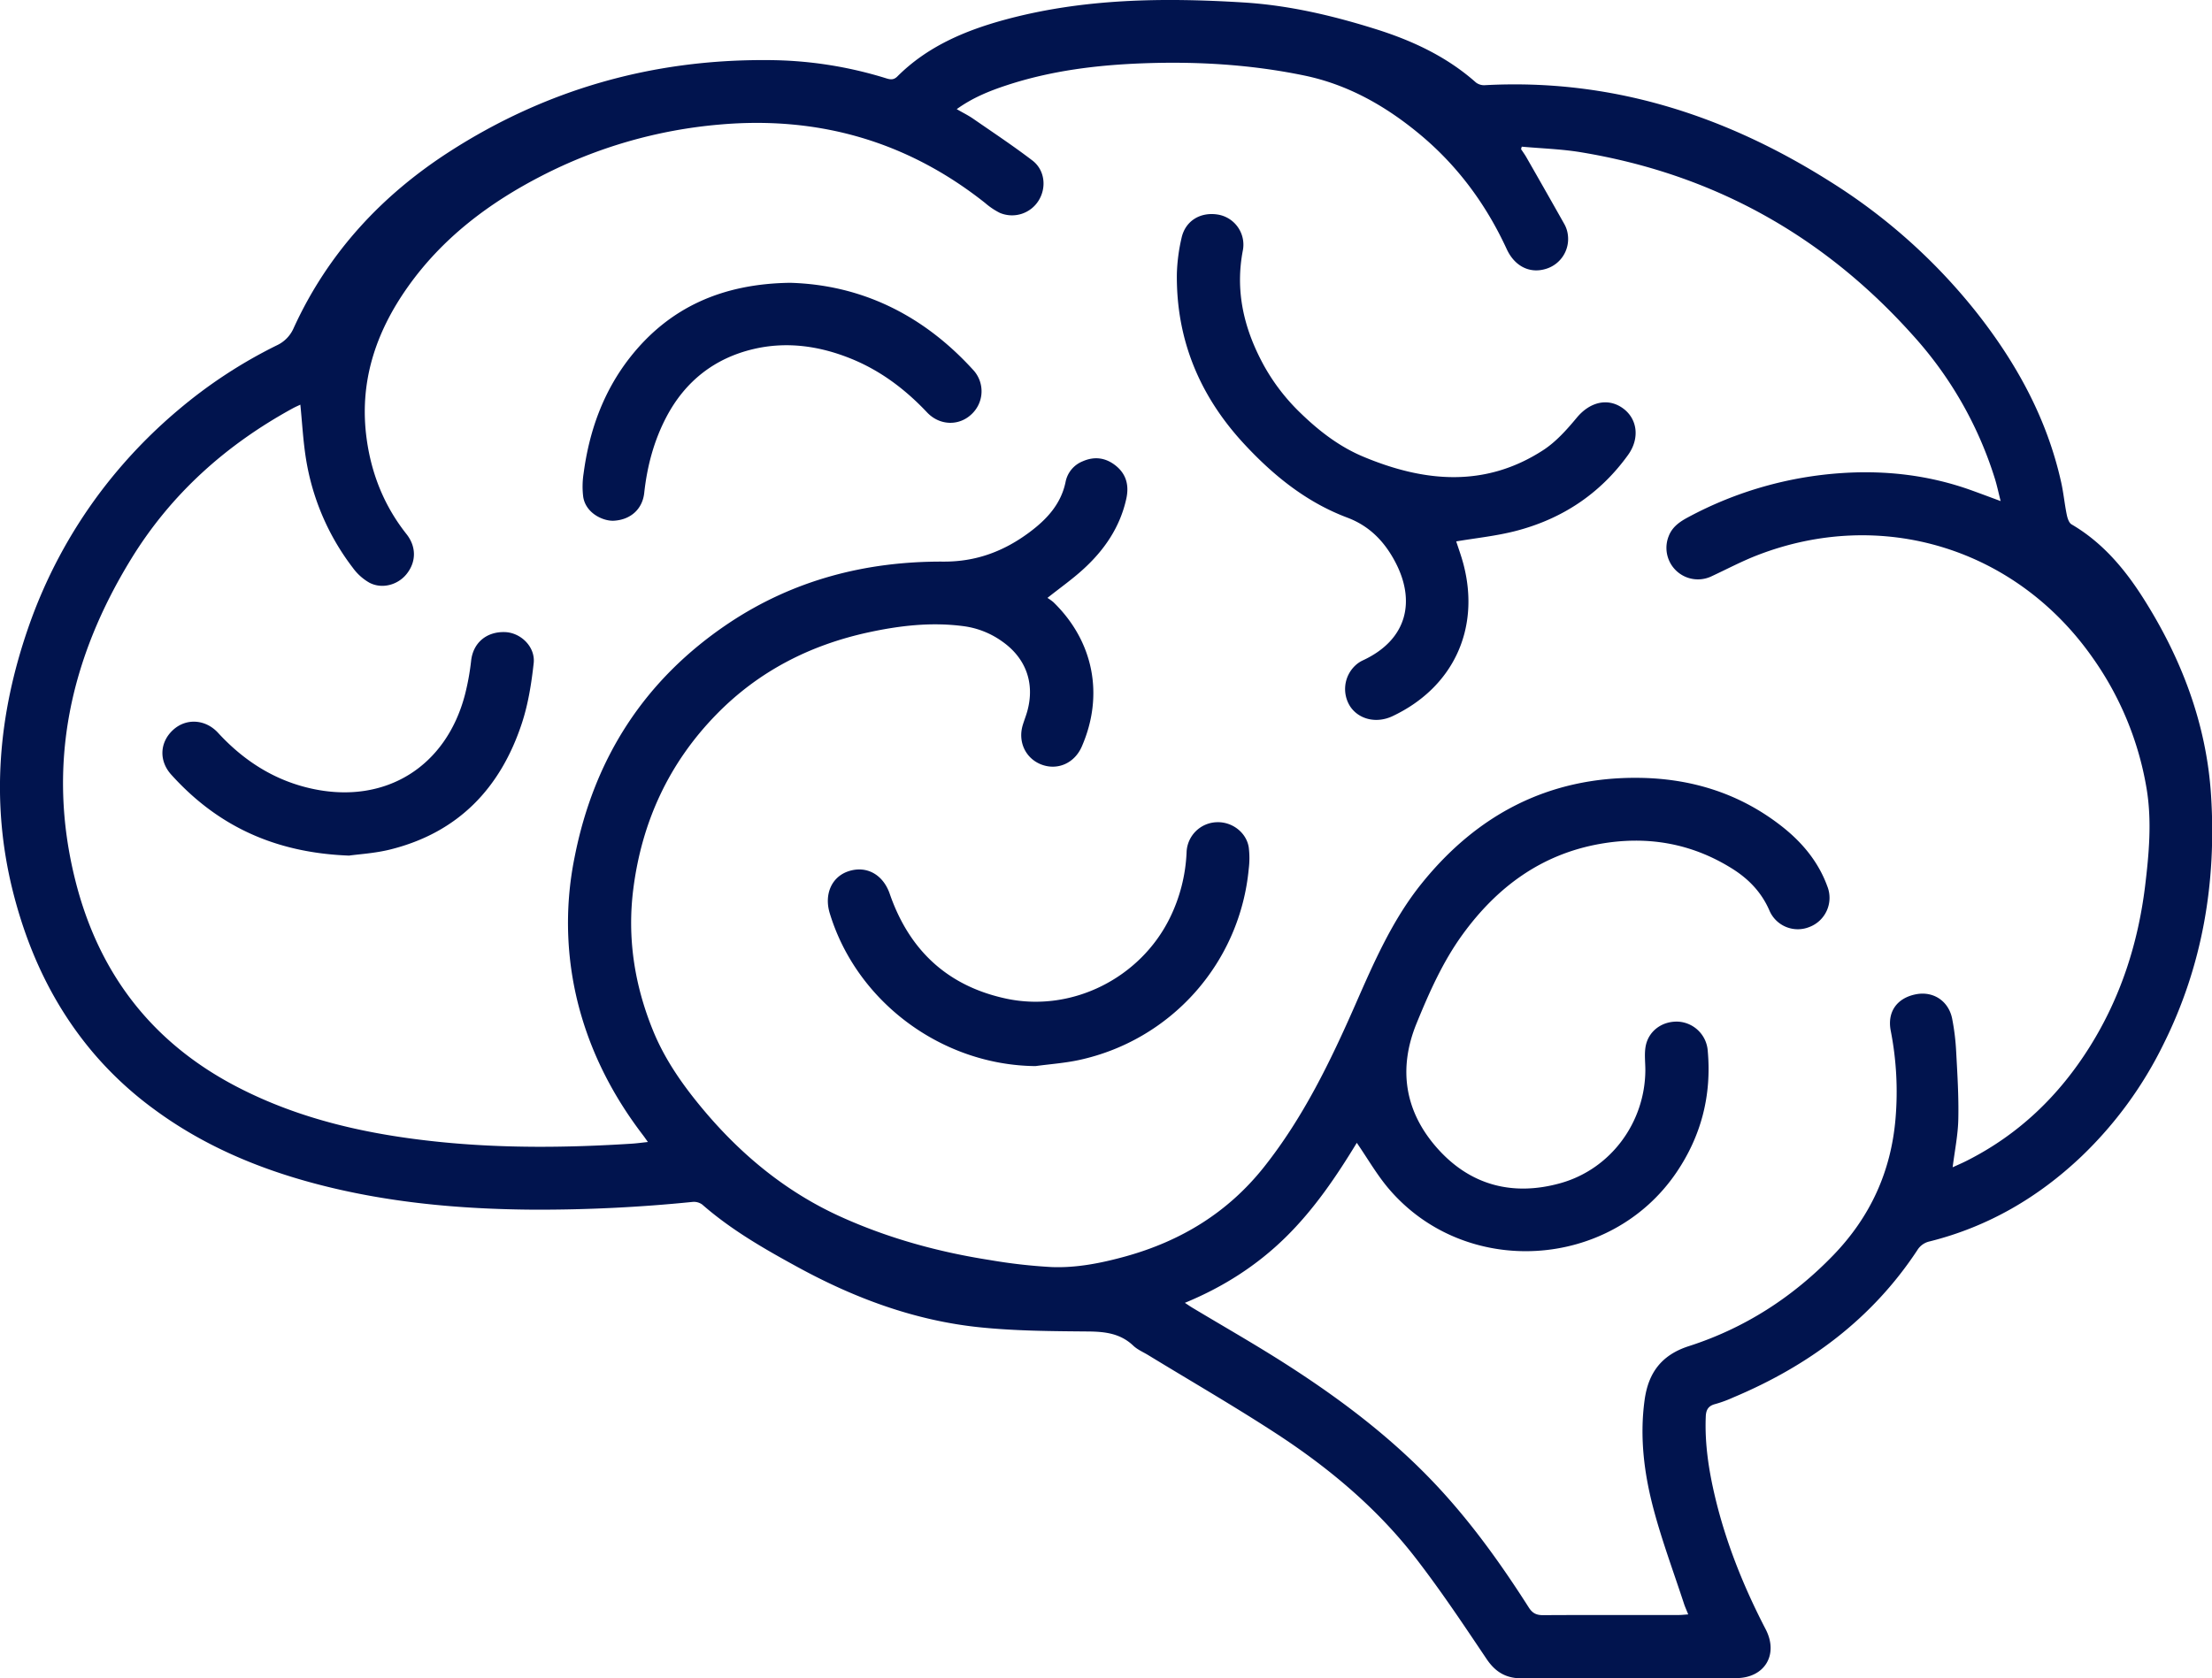 <svg xmlns="http://www.w3.org/2000/svg" viewBox="0 0 1123.27 852.52"><defs><style>.cls-1{fill:#01144e;}</style></defs><g id="Layer_2" data-name="Layer 2"><g id="Layer_3" data-name="Layer 3"><path class="cls-1" d="M826.18,852.43c-17.67,0-35.33-.18-53,.08-8.14.12-13.67-3-18.25-9.79-11.69-17.4-23.33-34.91-36.16-51.46-19.56-25.25-43.9-45.6-70.54-63-21.32-13.9-43.39-26.65-65.13-39.92-2.56-1.56-5.46-2.77-7.59-4.79-6.52-6.2-14.24-7.15-22.84-7.23-18.47-.16-37-.24-55.37-2.15-32.88-3.42-63.39-14.78-92.31-30.6-17-9.28-33.7-18.88-48.36-31.7a7.17,7.17,0,0,0-4.92-1.36,776.76,776.76,0,0,1-80.84,3.94c-37.45-.26-74.52-3.59-110.84-13.23-29.38-7.8-57-19.52-81.58-37.63a180.28,180.28,0,0,1-31.41-29.18c-20.2-24-33-51.65-40.59-82-11.25-45.25-7.28-89.57,7.79-133.23A251,251,0,0,1,51.39,249.4,256.4,256.4,0,0,1,90.5,208.26a244.71,244.71,0,0,1,49.95-32.79,17.22,17.22,0,0,0,8.69-8.87c17.33-37.91,44.52-67.34,79.33-89.71,48.94-31.46,102.77-46.73,160.89-46.36a204.35,204.35,0,0,1,60.55,9.22c2.15.68,3.92,1,5.86-1,15.1-15.06,34-23.11,54.13-28.63C549.8-.77,590.42-1.27,631.41,1.25c23,1.42,45.06,6.61,66.86,13.43,18.75,5.86,36.33,14,51.23,27.23A6.79,6.79,0,0,0,754,43.27c63.9-3.46,121.7,15.1,175.16,48.84a293.23,293.23,0,0,1,74.56,66.61c20.34,25.81,35.85,54.07,43,86.45,1.18,5.36,1.69,10.86,2.79,16.24.36,1.78,1.1,4.16,2.45,4.95,15.39,9,26.58,22.14,36,36.85,19.68,30.83,32.54,64.33,34.84,101,2.76,43.93-4.3,86.29-24.14,126.12a201.29,201.29,0,0,1-41.61,57c-22,20.93-47.5,35.8-77.09,43.23a9.73,9.73,0,0,0-6.26,4.35c-23.12,35.15-55.38,58.91-93.73,75a62.34,62.34,0,0,1-8.89,3.26c-3.52.89-4.74,2.86-4.88,6.37-.56,13.78,1.51,27.24,4.66,40.57,5.6,23.64,14.62,46,25.77,67.5,6.62,12.79-.45,24.66-14.86,24.79C863.18,852.55,844.68,852.43,826.18,852.43ZM991.57,592.92c2.49-1.15,4.74-2.1,6.92-3.2,26.61-13.36,47.24-33.22,62.91-58.36,15.5-24.86,24.29-52.11,27.87-81.07,2-16.56,3.54-33.3.77-49.83a160.72,160.72,0,0,0-27.41-66.41c-39-55.63-107.13-76.53-170.31-52-7.89,3.06-15.41,7.06-23.09,10.63a16,16,0,0,1-21.85-20.35c1.87-4.87,5.86-7.49,10.2-9.78a191.14,191.14,0,0,1,78.14-22.28c22.33-1.43,44.23,1.17,65.4,8.79,4.63,1.66,9.23,3.4,14.82,5.46-1.12-4.37-1.85-7.9-2.91-11.33a194.45,194.45,0,0,0-41.76-73C925.93,119.57,869.84,88.4,802.76,77.33c-9.89-1.63-20-1.92-30-2.83l-.36,1.25c.89,1.35,1.85,2.66,2.66,4.06,6.52,11.39,13,22.78,19.45,34.24a15,15,0,0,1,1.71,5.68,15.84,15.84,0,0,1-11.75,17c-8,2.21-15.43-1.7-19.34-10.18-10.4-22.57-24.78-42.17-43.9-58.12-17.38-14.49-36.66-25.48-59-30.09-26.9-5.56-54.14-7.19-81.55-6.19-23.56.86-46.82,3.72-69.33,11.11-8.81,2.89-17.41,6.34-25.52,12.18,3.14,1.82,5.83,3.13,8.27,4.81,10.12,7,20.4,13.82,30.17,21.28,6.33,4.84,7.25,13.76,3.15,20.34a15.89,15.89,0,0,1-19.67,6.27,35.71,35.71,0,0,1-7.45-5c-39.64-31.48-84.86-44.3-135-39.86a242.4,242.4,0,0,0-90.17,26c-26.89,13.82-50.54,31.68-68.14,56.61-16.32,23.1-24.74,48.47-20.78,77.16,2.47,17.9,8.95,34,20.2,48.23,5.08,6.43,5,14.12.08,20.27-4.42,5.56-12.46,7.81-18.91,4.43a26.77,26.77,0,0,1-8.4-7.55,122.91,122.91,0,0,1-23.81-55.44c-1.44-9-1.91-18.09-2.85-27.44-1.21.58-2.55,1.14-3.82,1.84-33.86,18.51-61.84,43.51-82.06,76.47-31,50.51-43.1,104.57-28.43,163.16C50,494.2,77,529.58,120.44,552.1c32.16,16.68,66.82,24.25,102.49,27.91,32.58,3.34,65.22,3,97.86.92,2.54-.16,5.07-.52,8.22-.85-1.12-1.56-1.75-2.5-2.44-3.4-14-18.29-24.72-38.31-31.26-60.43a167.42,167.42,0,0,1-3.48-81.06c9.89-50.15,35.54-90,78.05-118.52,33-22.09,69.92-31.61,109.27-31.4,16.58.09,30.68-5.28,43.53-14.84,8.81-6.56,16.16-14.36,18.46-25.79a14.21,14.21,0,0,1,8.68-10.33c6-2.64,11.71-1.86,16.85,2.29,5.41,4.38,6.7,10.18,5.29,16.65-3.18,14.55-11.22,26.25-22.06,36.06-5.49,5-11.57,9.28-18,14.39a26.73,26.73,0,0,1,3,2.15c20.46,19.84,25.84,47.27,14.43,73.39-3.68,8.43-12.31,12.25-20.54,9.09-8-3.08-12-11.54-9.42-20.05.72-2.39,1.66-4.71,2.32-7.11,3.9-14.25-.78-27-12.91-35.44a43.36,43.36,0,0,0-18.83-7.58c-16.55-2.31-32.93-.43-49.1,3.09-29.66,6.46-55.73,19.79-77.08,41.68-24.12,24.72-37.82,54.48-42.17,88.59-3.16,24.83.58,48.79,10,71.93,5.84,14.36,14.56,26.93,24.32,38.75,19.55,23.68,42.71,43,70.82,55.77,24.24,11,49.76,18,76,22.09a272,272,0,0,0,31.24,3.55c12.71.5,25.2-2,37.46-5.38,28.24-7.82,52.11-22.31,70.5-45.52,19.85-25.06,33.63-53.49,46.36-82.5,9.42-21.46,18.79-43,33.59-61.39,28.16-35,64.46-54.11,109.9-53.71,26.5.23,50.92,7.61,72.2,24,10.77,8.27,19.33,18.35,24,31.26a15.84,15.84,0,0,1-9.21,20.52,15.67,15.67,0,0,1-20.35-8.61c-4-9.09-10.45-15.77-18.63-20.93-20.85-13.14-43.61-16.95-67.63-12.63-29.63,5.34-52,21.93-69.44,45.93-10.07,13.88-16.94,29.41-23.37,45.14-9.48,23.17-6,44.81,10.41,63.36C746.44,602,768.06,607.77,792.36,601c25.55-7.12,43-30.82,43.16-57.35,0-4-.55-8.08.12-12,1.38-8,8.5-13.12,16.69-12.7a16,16,0,0,1,14.88,14.88c2,22.39-3.21,42.94-15.85,61.63-33.62,49.66-107.26,54-146.12,8.37-6.07-7.13-10.79-15.42-16.25-23.34-10.25,16.87-21.58,33.68-36.16,48s-31.6,25.24-51.14,33.28c1.62,1.06,2.67,1.8,3.77,2.46,15.42,9.26,31.06,18.17,46.22,27.82,28.89,18.4,56.1,38.92,79.44,64.24,17.13,18.58,31.67,39,45.24,60.27,1.86,2.91,3.9,3.87,7.26,3.85,23-.13,46-.06,69-.08,1.42,0,2.85-.18,4.67-.3-.84-2.13-1.6-3.77-2.16-5.48-5.18-15.8-11-31.44-15.3-47.48-4.9-18.24-7.29-36.94-4.69-55.92,1.87-13.71,8.46-22.89,22.5-27.4,28.21-9.07,52.58-24.72,73.26-46.11,18.79-19.44,29.37-42.44,31.66-69.42a161.12,161.12,0,0,0-2.43-44.65c-1.87-9.64,3.2-16.64,12.78-18.52,8.83-1.73,16.65,3.39,18.43,12.49a117.82,117.82,0,0,1,2,16.31c.62,11.44,1.35,22.91,1.11,34.35C994.32,576.3,992.64,584.34,991.57,592.92Z"/><path class="cls-1" d="M739.48,275c1.15,3.59,2.65,7.62,3.72,11.77,8.55,32.85-5.36,62.5-36.06,77-8,3.79-16.92,1.79-21.43-4.81a16.41,16.41,0,0,1,2.6-21,14.38,14.38,0,0,1,3.68-2.49c23.06-10.67,27-30.66,16.24-50.56-5.38-10-12.85-17.77-24.1-22-20.82-7.83-37.71-21.54-52.67-37.76-22.41-24.32-34.23-52.85-33.84-86.07A91.22,91.22,0,0,1,600,120.88c1.94-8.88,9.86-13.52,19-11.79a15.5,15.5,0,0,1,12.15,18c-4,20.64.46,39.59,10.23,57.77A102.14,102.14,0,0,0,660.63,210c9.4,9.11,19.73,17,31.73,22,30.81,12.88,61.68,15.84,91.24-3.32,6.55-4.25,12.06-10.45,17.11-16.53,6.53-7.87,15.57-10.26,23.21-4.91s8.9,15.43,2.8,23.88c-14.32,19.86-33.64,32.56-57.17,38.62C759.79,272.25,749.65,273.29,739.48,275Z"/><path class="cls-1" d="M525.82,541.52c-47.4-.45-90.77-32.48-104.48-77.68-2.91-9.61,1-18.42,9.41-21.25,9.18-3.09,17.65,1.54,21.06,11.4,9.94,28.77,29.49,47,59.42,53.32,33.19,6.95,67.82-10.47,82.85-41.08a83.5,83.5,0,0,0,8.47-33.12,15.82,15.82,0,0,1,15.35-15.47c7.74-.3,15,5.17,16.22,12.75a43.62,43.62,0,0,1,0,10.95A109.8,109.8,0,0,1,548,538.42C540.75,540,533.23,540.51,525.82,541.52Z"/><path class="cls-1" d="M401.2,143.65c36.05,1,67.37,16.18,92.75,44a15.93,15.93,0,0,1-.71,22.86c-6.25,5.88-16,5.78-22.44-1-11.14-11.81-23.75-21.33-38.86-27.41-16-6.44-32.58-8.75-49.35-4.79-19.79,4.67-34.7,16.39-44.23,34.57-6.33,12.07-9.74,25-11.22,38.53-.88,8-6.67,13.58-15.42,14.09-5.18.3-14.29-3.64-15.57-12.21a43.09,43.09,0,0,1,.22-11.89c2.85-21.52,10-41.48,23.43-58.68C339.94,156,367,144.12,401.2,143.65Z"/><path class="cls-1" d="M177.23,434.6c-37.84-1.42-66.92-15.22-90.28-41.13-6.42-7.12-5.8-16.58,1-22.76,6.6-6,16.37-5.45,22.78,1.52,13.35,14.52,29.33,24.63,48.73,28.61,36.73,7.54,67.21-11.64,76.68-48.1a124.85,124.85,0,0,0,3.11-17.17c1-8.93,7.65-14.77,17.09-14.5,8.08.23,15.59,7.47,14.67,15.8-1.13,10.2-2.75,20.56-5.92,30.27-10.84,33.16-32.42,55.8-67,64.38C190.43,433.43,182.37,433.87,177.23,434.6Z"/></g></g></svg>